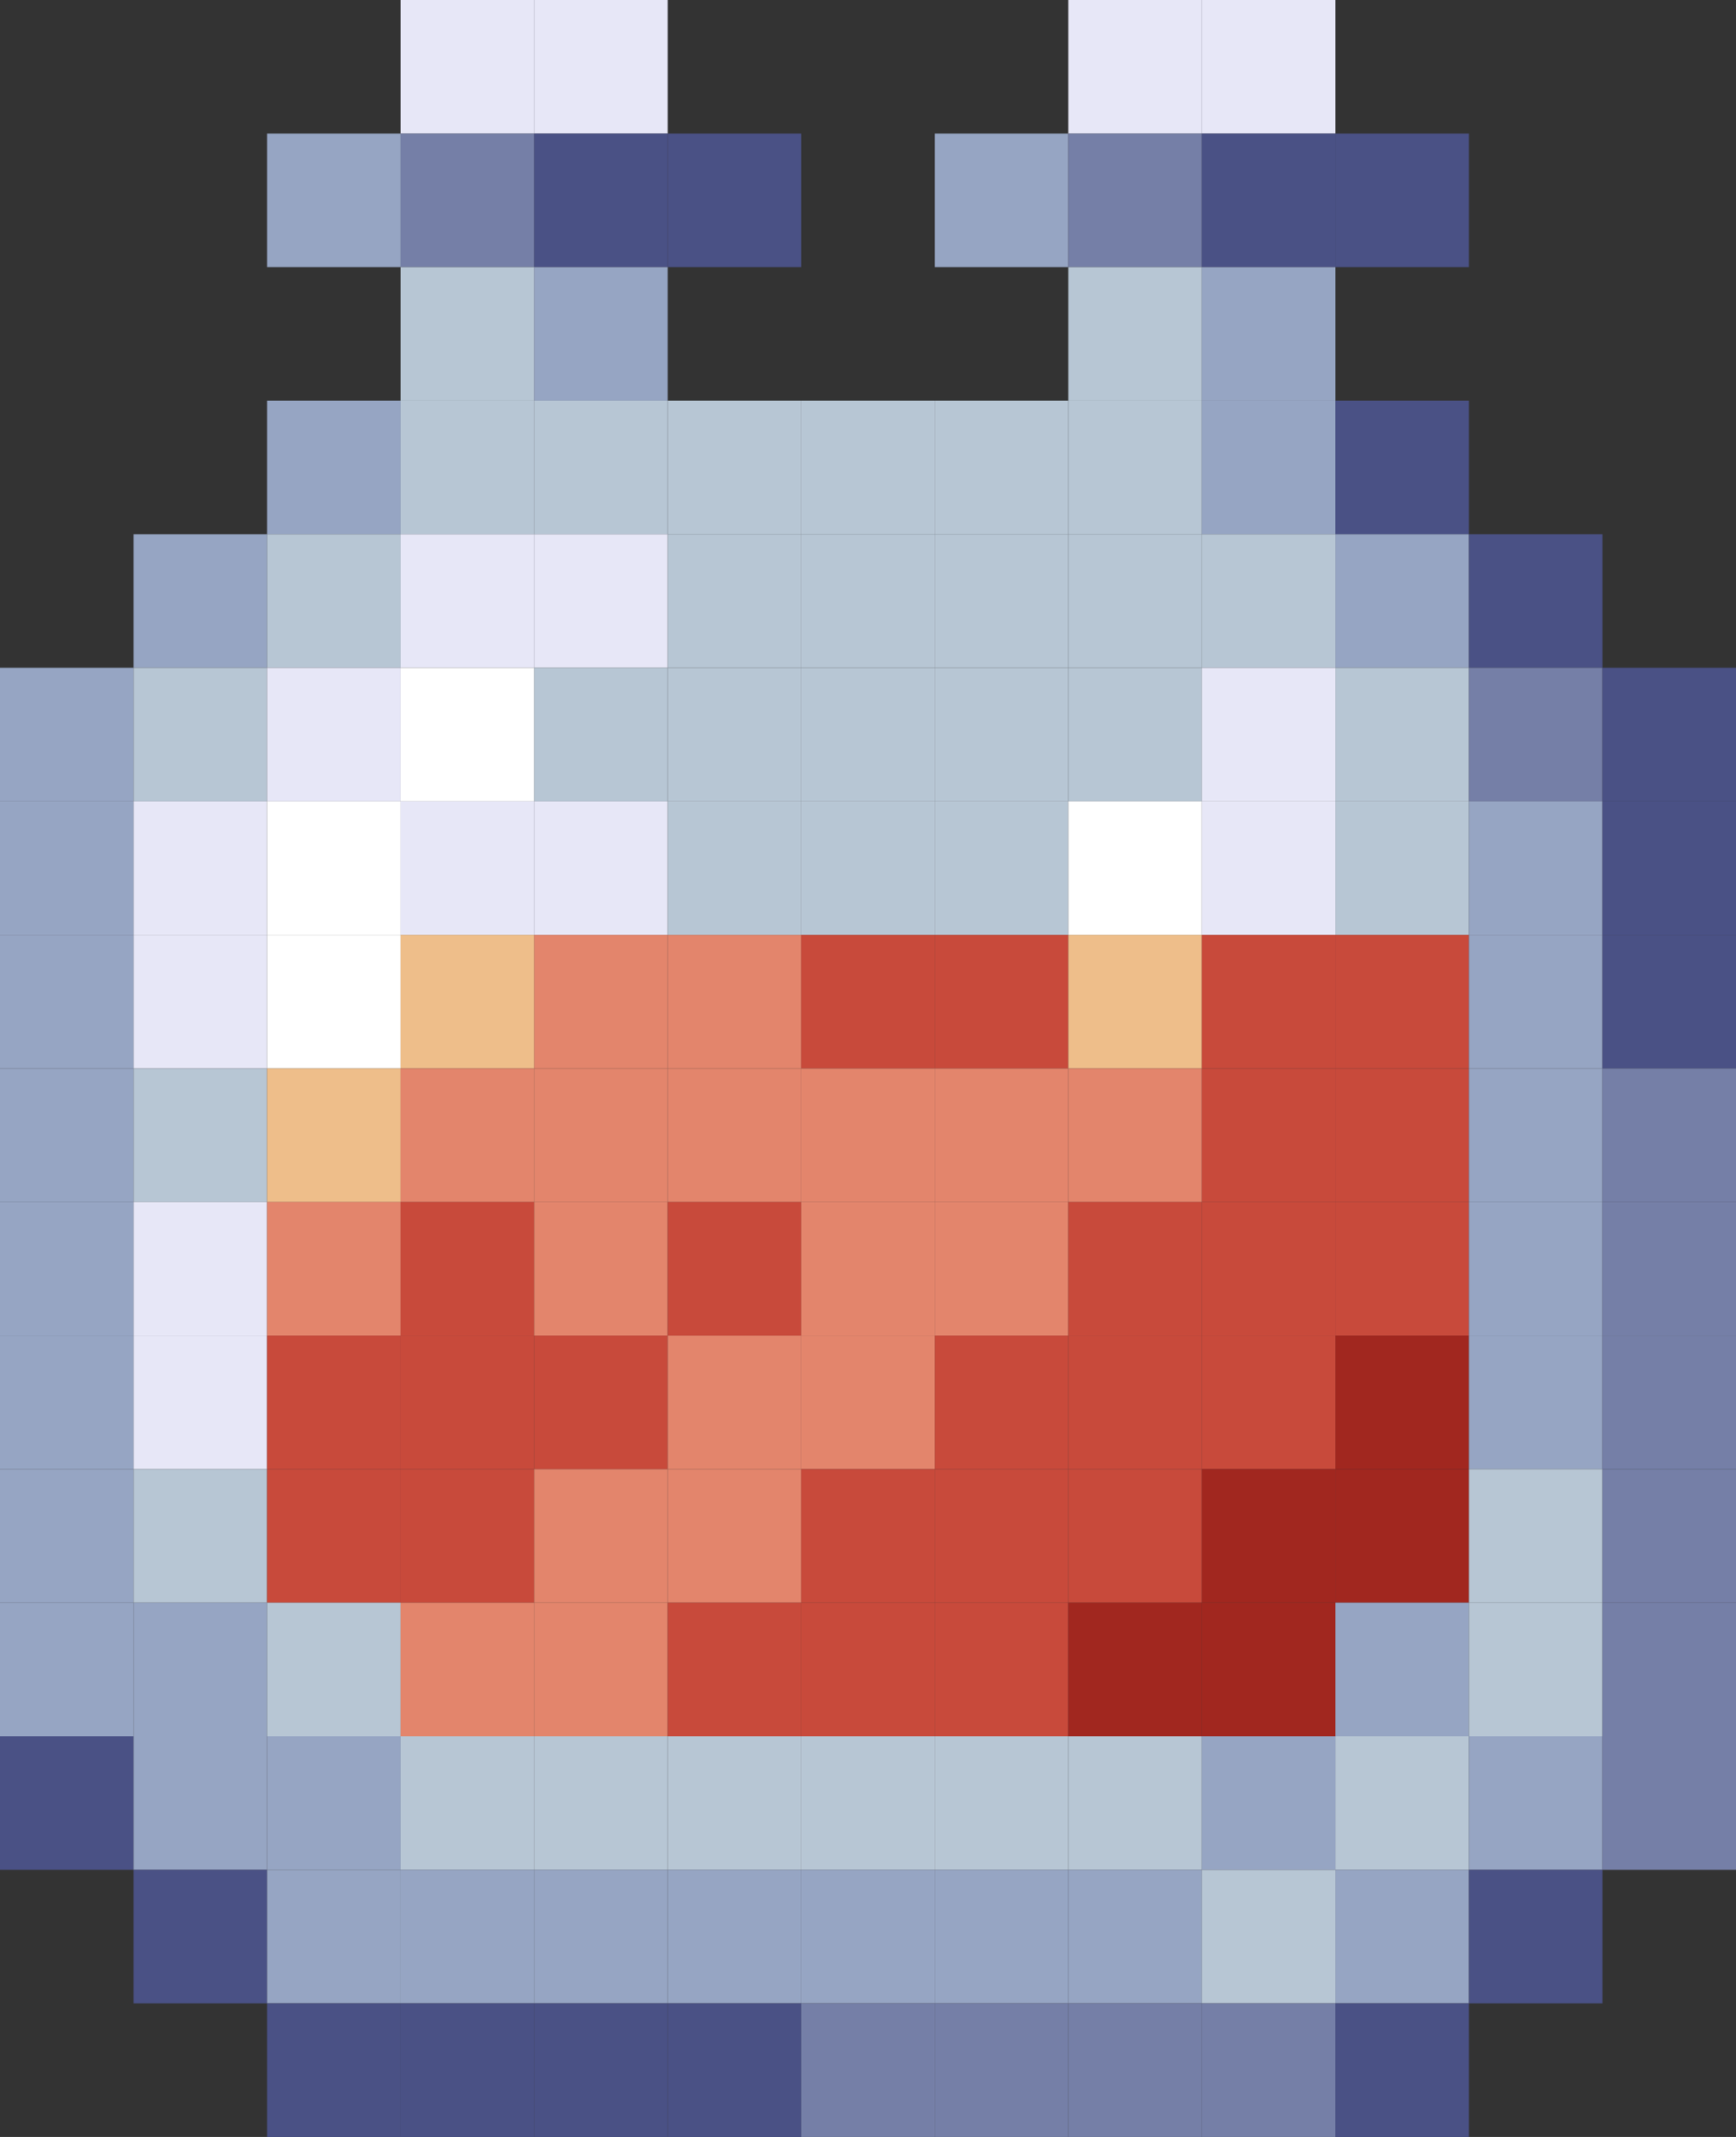 <svg width="26" height="32" viewBox="0 0 26 32" fill="none" xmlns="http://www.w3.org/2000/svg">
<rect x="0" y="0" width="26" height="32" fill="#333333" stroke="none"/>
<g clip-path="url(#clip0_78_14120)">
<path d="M8 0H6V2H8V0Z" fill="#E7E7F7"/>
<path d="M10 0H8V2H10V0Z" fill="#E7E7F7"/>
<path d="M18 0H16V2H18V0Z" fill="#E7E7F7"/>
<path d="M20 0H18V2H20V0Z" fill="#E7E7F7"/>
<path d="M6 2H4V4H6V2Z" fill="#96A5C3"/>
<path d="M8 2H6V4H8V2Z" fill="#757FA7"/>
<path d="M10 2H8V4H10V2Z" fill="#4A5185"/>
<path d="M12 2H10V4H12V2Z" fill="#4A5185"/>
<path d="M16 2H14V4H16V2Z" fill="#96A5C3"/>
<path d="M18 2H16V4H18V2Z" fill="#757FA7"/>
<path d="M20 2H18V4H20V2Z" fill="#4A5185"/>
<path d="M22 2H20V4H22V2Z" fill="#4A5185"/>
<path d="M8 4H6V6H8V4Z" fill="#B7C6D4"/>
<path d="M10 4H8V6H10V4Z" fill="#96A5C3"/>
<path d="M18 4H16V6H18V4Z" fill="#B7C6D4"/>
<path d="M20 4H18V6H20V4Z" fill="#96A5C3"/>
<path d="M6 6H4V8H6V6Z" fill="#96A5C3"/>
<path d="M8 6H6V8H8V6Z" fill="#B7C6D4"/>
<path d="M10 6H8V8H10V6Z" fill="#B7C6D4"/>
<path d="M12 6H10V8H12V6Z" fill="#B7C6D4"/>
<path d="M14 6H12V8H14V6Z" fill="#B7C6D4"/>
<path d="M16 6H14V8H16V6Z" fill="#B7C6D4"/>
<path d="M18 6H16V8H18V6Z" fill="#B7C6D4"/>
<path d="M20 6H18V8H20V6Z" fill="#96A5C3"/>
<path d="M22 6H20V8H22V6Z" fill="#4A5185"/>
<path d="M4 8H2V10H4V8Z" fill="#96A5C3"/>
<path d="M6 8H4V10H6V8Z" fill="#B7C6D4"/>
<path d="M8 8H6V10H8V8Z" fill="#E7E7F7"/>
<path d="M10 8H8V10H10V8Z" fill="#E7E7F7"/>
<path d="M12 8H10V10H12V8Z" fill="#B7C6D4"/>
<path d="M14 8H12V10H14V8Z" fill="#B7C6D4"/>
<path d="M16 8H14V10H16V8Z" fill="#B7C6D4"/>
<path d="M18 8H16V10H18V8Z" fill="#B7C6D4"/>
<path d="M20 8H18V10H20V8Z" fill="#B7C6D4"/>
<path d="M22 8H20V10H22V8Z" fill="#96A5C3"/>
<path d="M24 8H22V10H24V8Z" fill="#4A5185"/>
<path d="M2 10H0V12H2V10Z" fill="#96A5C3"/>
<path d="M4 10H2V12H4V10Z" fill="#B7C6D4"/>
<path d="M6 10H4V12H6V10Z" fill="#E7E7F7"/>
<path d="M8 10H6V12H8V10Z" fill="white"/>
<path d="M10 10H8V12H10V10Z" fill="#B7C6D4"/>
<path d="M12 10H10V12H12V10Z" fill="#B7C6D4"/>
<path d="M14 10H12V12H14V10Z" fill="#B7C6D4"/>
<path d="M16 10H14V12H16V10Z" fill="#B7C6D4"/>
<path d="M18 10H16V12H18V10Z" fill="#B7C6D4"/>
<path d="M20 10H18V12H20V10Z" fill="#E7E7F7"/>
<path d="M22 10H20V12H22V10Z" fill="#B7C6D4"/>
<path d="M24 10H22V12H24V10Z" fill="#757FA7"/>
<path d="M26 10H24V12H26V10Z" fill="#4A5185"/>
<path d="M2 12H0V14H2V12Z" fill="#96A5C3"/>
<path d="M4 12H2V14H4V12Z" fill="#E7E7F7"/>
<path d="M6 12H4V14H6V12Z" fill="white"/>
<path d="M8 12H6V14H8V12Z" fill="#E7E7F7"/>
<path d="M10 12H8V14H10V12Z" fill="#E7E7F7"/>
<path d="M12 12H10V14H12V12Z" fill="#B7C6D4"/>
<path d="M14 12H12V14H14V12Z" fill="#B7C6D4"/>
<path d="M16 12H14V14H16V12Z" fill="#B7C6D4"/>
<path d="M18 12H16V14H18V12Z" fill="white"/>
<path d="M20 12H18V14H20V12Z" fill="#E7E7F7"/>
<path d="M22 12H20V14H22V12Z" fill="#B7C6D4"/>
<path d="M24 12H22V14H24V12Z" fill="#96A5C3"/>
<path d="M26 12H24V14H26V12Z" fill="#4A5185"/>
<path d="M2 14H0V16H2V14Z" fill="#96A5C3"/>
<path d="M4 14H2V16H4V14Z" fill="#E7E7F7"/>
<path d="M6 14H4V16H6V14Z" fill="white"/>
<path d="M8 14H6V16H8V14Z" fill="#EEBE8A"/>
<path d="M10 14H8V16H10V14Z" fill="#E3856C"/>
<path d="M12 14H10V16H12V14Z" fill="#E3856C"/>
<path d="M14 14H12V16H14V14Z" fill="#C84A3B"/>
<path d="M16 14H14V16H16V14Z" fill="#C84A3B"/>
<path d="M18 14H16V16H18V14Z" fill="#EEBE8A"/>
<path d="M20 14H18V16H20V14Z" fill="#C84A3B"/>
<path d="M22 14H20V16H22V14Z" fill="#C84A3B"/>
<path d="M24 14H22V16H24V14Z" fill="#96A5C3"/>
<path d="M26 14H24V16H26V14Z" fill="#4A5185"/>
<path d="M2 16H0V18H2V16Z" fill="#96A5C3"/>
<path d="M4 16H2V18H4V16Z" fill="#B7C6D4"/>
<path d="M6 16H4V18H6V16Z" fill="#EEBE8A"/>
<path d="M8 16H6V18H8V16Z" fill="#E3856C"/>
<path d="M10 16H8V18H10V16Z" fill="#E3856C"/>
<path d="M12 16H10V18H12V16Z" fill="#E3856C"/>
<path d="M14 16H12V18H14V16Z" fill="#E3856C"/>
<path d="M16 16H14V18H16V16Z" fill="#E3856C"/>
<path d="M18 16H16V18H18V16Z" fill="#E3856C"/>
<path d="M20 16H18V18H20V16Z" fill="#C84A3B"/>
<path d="M22 16H20V18H22V16Z" fill="#C84A3B"/>
<path d="M24 16H22V18H24V16Z" fill="#96A5C3"/>
<path d="M26 16H24V18H26V16Z" fill="#757FA7"/>
<path d="M2 18H0V20H2V18Z" fill="#96A5C3"/>
<path d="M4 18H2V20H4V18Z" fill="#E7E7F7"/>
<path d="M6 18H4V20H6V18Z" fill="#E3856C"/>
<path d="M8 18H6V20H8V18Z" fill="#C84A3B"/>
<path d="M10 18H8V20H10V18Z" fill="#E3856C"/>
<path d="M12 18H10V20H12V18Z" fill="#C84A3B"/>
<path d="M14 18H12V20H14V18Z" fill="#E3856C"/>
<path d="M16 18H14V20H16V18Z" fill="#E3856C"/>
<path d="M18 18H16V20H18V18Z" fill="#C84A3B"/>
<path d="M20 18H18V20H20V18Z" fill="#C84A3B"/>
<path d="M22 18H20V20H22V18Z" fill="#C84A3B"/>
<path d="M24 18H22V20H24V18Z" fill="#96A5C3"/>
<path d="M26 18H24V20H26V18Z" fill="#757FA7"/>
<path d="M2 20H0V22H2V20Z" fill="#96A5C3"/>
<path d="M4 20H2V22H4V20Z" fill="#E7E7F7"/>
<path d="M6 20H4V22H6V20Z" fill="#C84A3B"/>
<path d="M8 20H6V22H8V20Z" fill="#C84A3B"/>
<path d="M10 20H8V22H10V20Z" fill="#C84A3B"/>
<path d="M12 20H10V22H12V20Z" fill="#E3856C"/>
<path d="M14 20H12V22H14V20Z" fill="#E3856C"/>
<path d="M16 20H14V22H16V20Z" fill="#C84A3B"/>
<path d="M18 20H16V22H18V20Z" fill="#C84A3B"/>
<path d="M20 20H18V22H20V20Z" fill="#C84A3B"/>
<path d="M22 20H20V22H22V20Z" fill="#A1271F"/>
<path d="M24 20H22V22H24V20Z" fill="#96A5C3"/>
<path d="M26 20H24V22H26V20Z" fill="#757FA7"/>
<path d="M2 22H0V24H2V22Z" fill="#96A5C3"/>
<path d="M4 22H2V24H4V22Z" fill="#B7C6D4"/>
<path d="M6 22H4V24H6V22Z" fill="#C84A3B"/>
<path d="M8 22H6V24H8V22Z" fill="#C84A3B"/>
<path d="M10 22H8V24H10V22Z" fill="#E3856C"/>
<path d="M12 22H10V24H12V22Z" fill="#E3856C"/>
<path d="M14 22H12V24H14V22Z" fill="#C84A3B"/>
<path d="M16 22H14V24H16V22Z" fill="#C84A3B"/>
<path d="M18 22H16V24H18V22Z" fill="#C84A3B"/>
<path d="M20 22H18V24H20V22Z" fill="#A1271F"/>
<path d="M22 22H20V24H22V22Z" fill="#A1271F"/>
<path d="M24 22H22V24H24V22Z" fill="#B7C6D4"/>
<path d="M26 22H24V24H26V22Z" fill="#757FA7"/>
<path d="M2 24H0V26H2V24Z" fill="#96A5C3"/>
<path d="M4 24H2V26H4V24Z" fill="#96A5C3"/>
<path d="M6 24H4V26H6V24Z" fill="#B7C6D4"/>
<path d="M8 24H6V26H8V24Z" fill="#E3856C"/>
<path d="M10 24H8V26H10V24Z" fill="#E3856C"/>
<path d="M12 24H10V26H12V24Z" fill="#C84A3B"/>
<path d="M14 24H12V26H14V24Z" fill="#C84A3B"/>
<path d="M16 24H14V26H16V24Z" fill="#C84A3B"/>
<path d="M18 24H16V26H18V24Z" fill="#A1271F"/>
<path d="M20 24H18V26H20V24Z" fill="#A1271F"/>
<path d="M22 24H20V26H22V24Z" fill="#96A5C3"/>
<path d="M24 24H22V26H24V24Z" fill="#B7C6D4"/>
<path d="M26 24H24V26H26V24Z" fill="#757FA7"/>
<path d="M2 26H0V28H2V26Z" fill="#4A5185"/>
<path d="M4 26H2V28H4V26Z" fill="#96A5C3"/>
<path d="M6 26H4V28H6V26Z" fill="#96A5C3"/>
<path d="M8 26H6V28H8V26Z" fill="#B7C6D4"/>
<path d="M10 26H8V28H10V26Z" fill="#B7C6D4"/>
<path d="M12 26H10V28H12V26Z" fill="#B7C6D4"/>
<path d="M14 26H12V28H14V26Z" fill="#B7C6D4"/>
<path d="M16 26H14V28H16V26Z" fill="#B7C6D4"/>
<path d="M18 26H16V28H18V26Z" fill="#B7C6D4"/>
<path d="M20 26H18V28H20V26Z" fill="#96A5C3"/>
<path d="M22 26H20V28H22V26Z" fill="#B7C6D4"/>
<path d="M24 26H22V28H24V26Z" fill="#96A5C3"/>
<path d="M26 26H24V28H26V26Z" fill="#757FA7"/>
<path d="M4 28H2V30H4V28Z" fill="#4A5185"/>
<path d="M6 28H4V30H6V28Z" fill="#96A5C3"/>
<path d="M8 28H6V30H8V28Z" fill="#96A5C3"/>
<path d="M10 28H8V30H10V28Z" fill="#96A5C3"/>
<path d="M12 28H10V30H12V28Z" fill="#96A5C3"/>
<path d="M14 28H12V30H14V28Z" fill="#96A5C3"/>
<path d="M16 28H14V30H16V28Z" fill="#96A5C3"/>
<path d="M18 28H16V30H18V28Z" fill="#96A5C3"/>
<path d="M20 28H18V30H20V28Z" fill="#B7C6D4"/>
<path d="M22 28H20V30H22V28Z" fill="#96A5C3"/>
<path d="M24 28H22V30H24V28Z" fill="#4A5185"/>
<path d="M6 30H4V32H6V30Z" fill="#4A5185"/>
<path d="M8 30H6V32H8V30Z" fill="#4A5185"/>
<path d="M10 30H8V32H10V30Z" fill="#4A5185"/>
<path d="M12 30H10V32H12V30Z" fill="#4A5185"/>
<path d="M14 30H12V32H14V30Z" fill="#757FA7"/>
<path d="M16 30H14V32H16V30Z" fill="#757FA7"/>
<path d="M18 30H16V32H18V30Z" fill="#757FA7"/>
<path d="M20 30H18V32H20V30Z" fill="#757FA7"/>
<path d="M22 30H20V32H22V30Z" fill="#4A5185"/>
</g>
<defs>
<clipPath id="clip0_78_14120">
<rect width="26" height="32" fill="white"/>
</clipPath>
</defs>
</svg>
